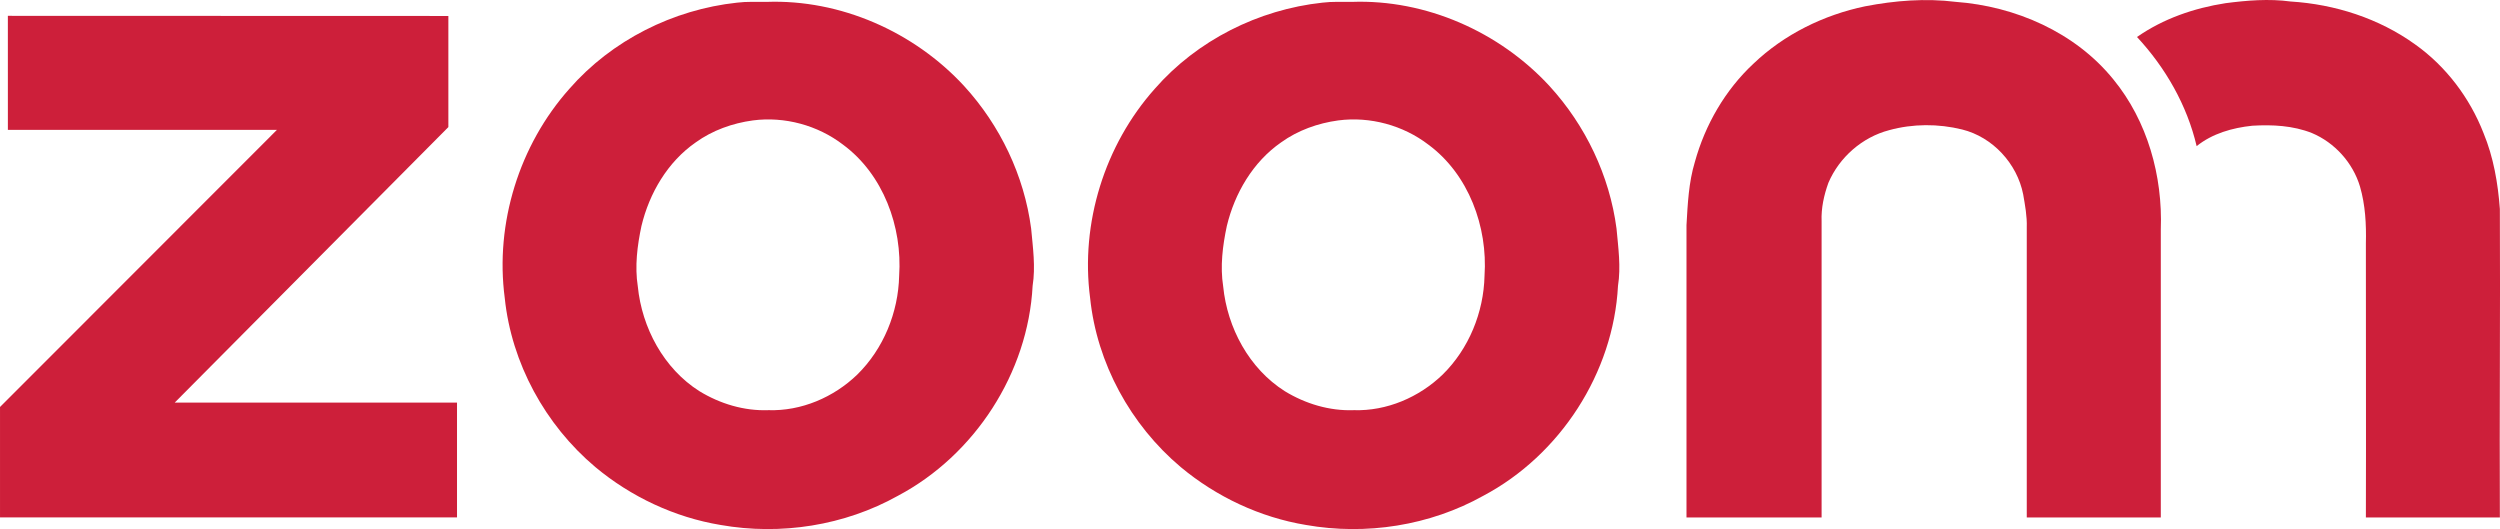 <?xml version="1.0" encoding="UTF-8"?>
<svg id="svg17" width="600pt" height="126.98pt" version="1.1" viewBox="0 0 600 126.98" xmlns="http://www.w3.org/2000/svg" xmlns:cc="http://creativecommons.org/ns#" xmlns:dc="http://purl.org/dc/elements/1.1/" xmlns:rdf="http://www.w3.org/1999/02/22-rdf-syntax-ns#">
 <path id="path2" d="m176.9 0.637c2.33-0.291 4.69-0.16 7.04-0.184 17.767-0.649 35.461 7.18 47.458 20.204 8.634 9.433 14.409 21.493 16.076 34.197 0.417 4.564 1.081 9.177 0.354 13.75-1.09 20.882-13.871 40.602-32.317 50.379-12.825 7.166-28.145 9.555-42.579 7.006-11.023-1.827-21.493-6.754-30.059-13.901-12.021-10.121-20.117-24.918-21.735-40.578-2.364-17.927 3.484-36.692 15.504-50.185 10.17-11.652 24.913-19.041 40.258-20.689m3.808 28.261c-4.903 0.664-9.714 2.379-13.741 5.281-6.739 4.68-11.124 12.171-13.019 20.059-1.008 4.743-1.628 9.671-0.877 14.501 0.993 9.952 6.226 19.719 14.782 25.141 4.942 3.023 10.746 4.782 16.57 4.559 7.883 0.257 15.674-3.086 21.309-8.527 6.299-6.182 9.869-14.937 10.063-23.726 0.795-11.74-3.803-24.332-13.464-31.464-6.085-4.666-14.022-6.812-21.624-5.824z" fill="#cd1f3a" stroke-width=".485"/>
 <path id="path2-3" d="m317.39 0.637c2.33-0.291 4.69-0.16 7.04-0.184 17.767-0.649 35.461 7.18 47.458 20.204 8.634 9.433 14.409 21.493 16.076 34.197 0.417 4.564 1.08 9.177 0.354 13.75-1.09 20.882-13.871 40.602-32.317 50.379-12.825 7.166-28.145 9.555-42.579 7.006-11.023-1.827-21.493-6.754-30.059-13.901-12.021-10.121-20.117-24.918-21.735-40.578-2.364-17.927 3.484-36.692 15.504-50.185 10.17-11.652 24.913-19.041 40.258-20.689m3.808 28.261c-4.903 0.664-9.714 2.379-13.741 5.281-6.739 4.68-11.124 12.171-13.019 20.059-1.008 4.743-1.628 9.671-0.877 14.501 0.993 9.952 6.226 19.719 14.782 25.141 4.942 3.023 10.746 4.782 16.57 4.559 7.883 0.257 15.674-3.086 21.309-8.527 6.299-6.182 9.869-14.937 10.063-23.726 0.795-11.74-3.803-24.332-13.464-31.464-6.085-4.666-14.022-6.812-21.624-5.824z" fill="#cd1f3a" stroke-width=".485"/>
 <path id="path6" d="m447.65 1.509c7.122-1.376 14.472-1.962 21.696-1.066 14.341 1.051 28.707 7.301 37.874 18.629 8.183 9.986 11.844 23.179 11.374 35.965v69.151h-32.169v-69.641c0.087-2.665-0.412-5.291-0.862-7.902-1.458-7.394-7.311-13.75-14.656-15.572-5.717-1.405-11.832-1.4-17.515 0.17-6.444 1.681-11.967 6.512-14.574 12.631-1.066 2.941-1.754 6.076-1.633 9.22v71.094h-32.426v-70.135c0.291-5.097 0.521-10.243 2.003-15.16 2.466-8.939 7.277-17.282 14.08-23.62 7.364-7.035 16.866-11.696 26.808-13.765z" fill="#cd1f3a" stroke-width=".485"/>
 <path id="path8" d="m534.13 0.763c5.17-0.669 10.427-1.109 15.621-0.402 10.616 0.659 21.173 4.036 29.846 10.272 7.432 5.271 13.145 12.839 16.449 21.309 2.389 5.771 3.464 12.016 3.92 18.218 0.126 24.676-0.111 49.354 0 74.03h-32.154c0.073-21.924-0.024-43.841 0-65.765 0.116-4.583-0.128-9.24-1.417-13.663-1.706-5.707-6.061-10.538-11.551-12.839-4.53-1.793-9.492-2.04-14.303-1.749-4.753 0.499-9.569 1.861-13.348 4.898-2.292-9.806-7.476-18.838-14.312-26.193 6.284-4.394 13.712-6.948 21.251-8.116z" fill="#cd1f3a" stroke-width=".485"/>
 <path id="path14" d="m1.887 3.8 105.72 0.034v26.667l-65.678 66.126h67.754v27.556h-109.68v-26.505l66.465-66.514h-64.577z" fill="#cd1f3a" stroke-width=".485"/>
</svg>
